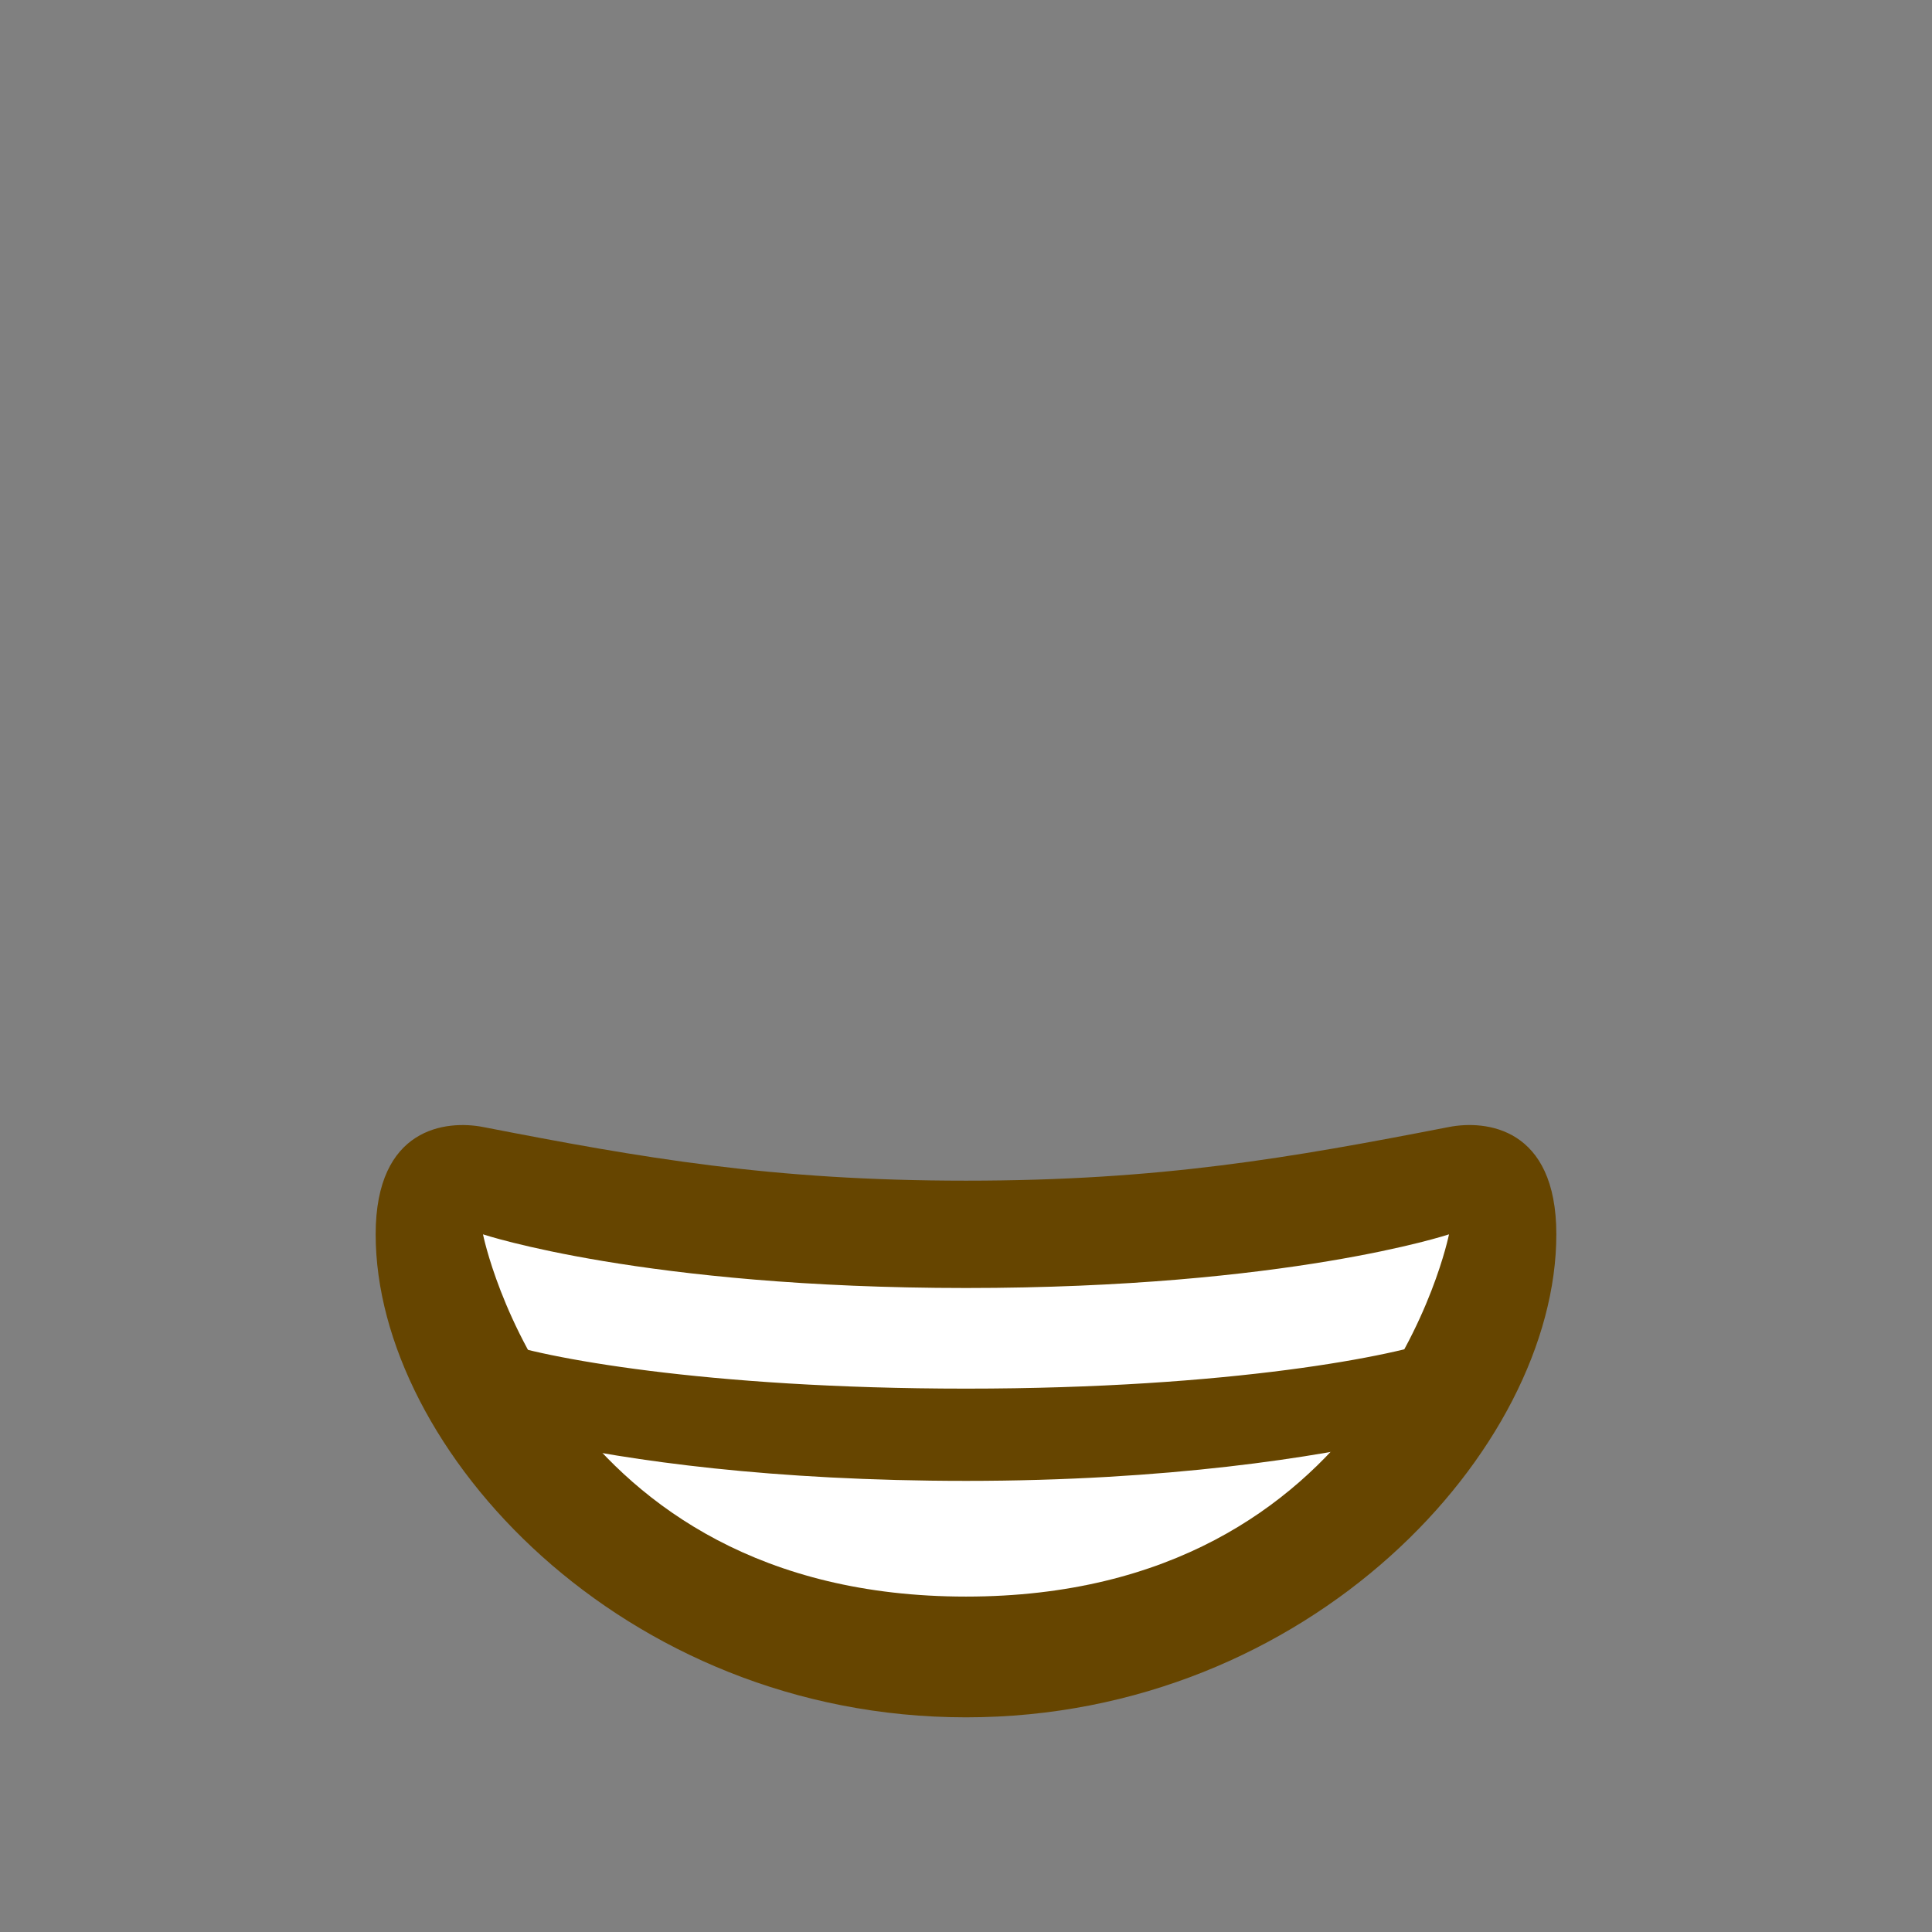 <svg xmlns="http://www.w3.org/2000/svg" viewBox="0 0 45 45" width="100" height="100"><rect x="0" y="0" width="45" height="45" fill="#808080" stroke="none"/><defs><clipPath id="a" clipPathUnits="userSpaceOnUse"><path d="M0 36h36V0H0v36z"/></clipPath></defs><g clip-path="url(#a)" transform="matrix(1.25 0 0 -1.25 0 45)"><path d="M18 14c-3.623 0-6.027.422-9 1-.679.131-2 0-2-2 0-4 4.595-9 11-9 6.404 0 11 5 11 9 0 2-1.321 2.132-2 2-2.973-.578-5.377-1-9-1" fill="#664500"/><path d="M9 13s3-1 9-1 9 1 9 1-1.344-6.75-9-6.75S9 13 9 13" fill="#fff"/><path d="M18 8.406c-3.596 0-6.272.372-7.937.745l-.826 1.871c.824-.31 3.889-.897 8.763-.897 4.954 0 8.037.616 8.864.937l-.701-1.842c-1.633-.379-4.418-.814-8.163-.814" fill="#664500"/></g></svg>